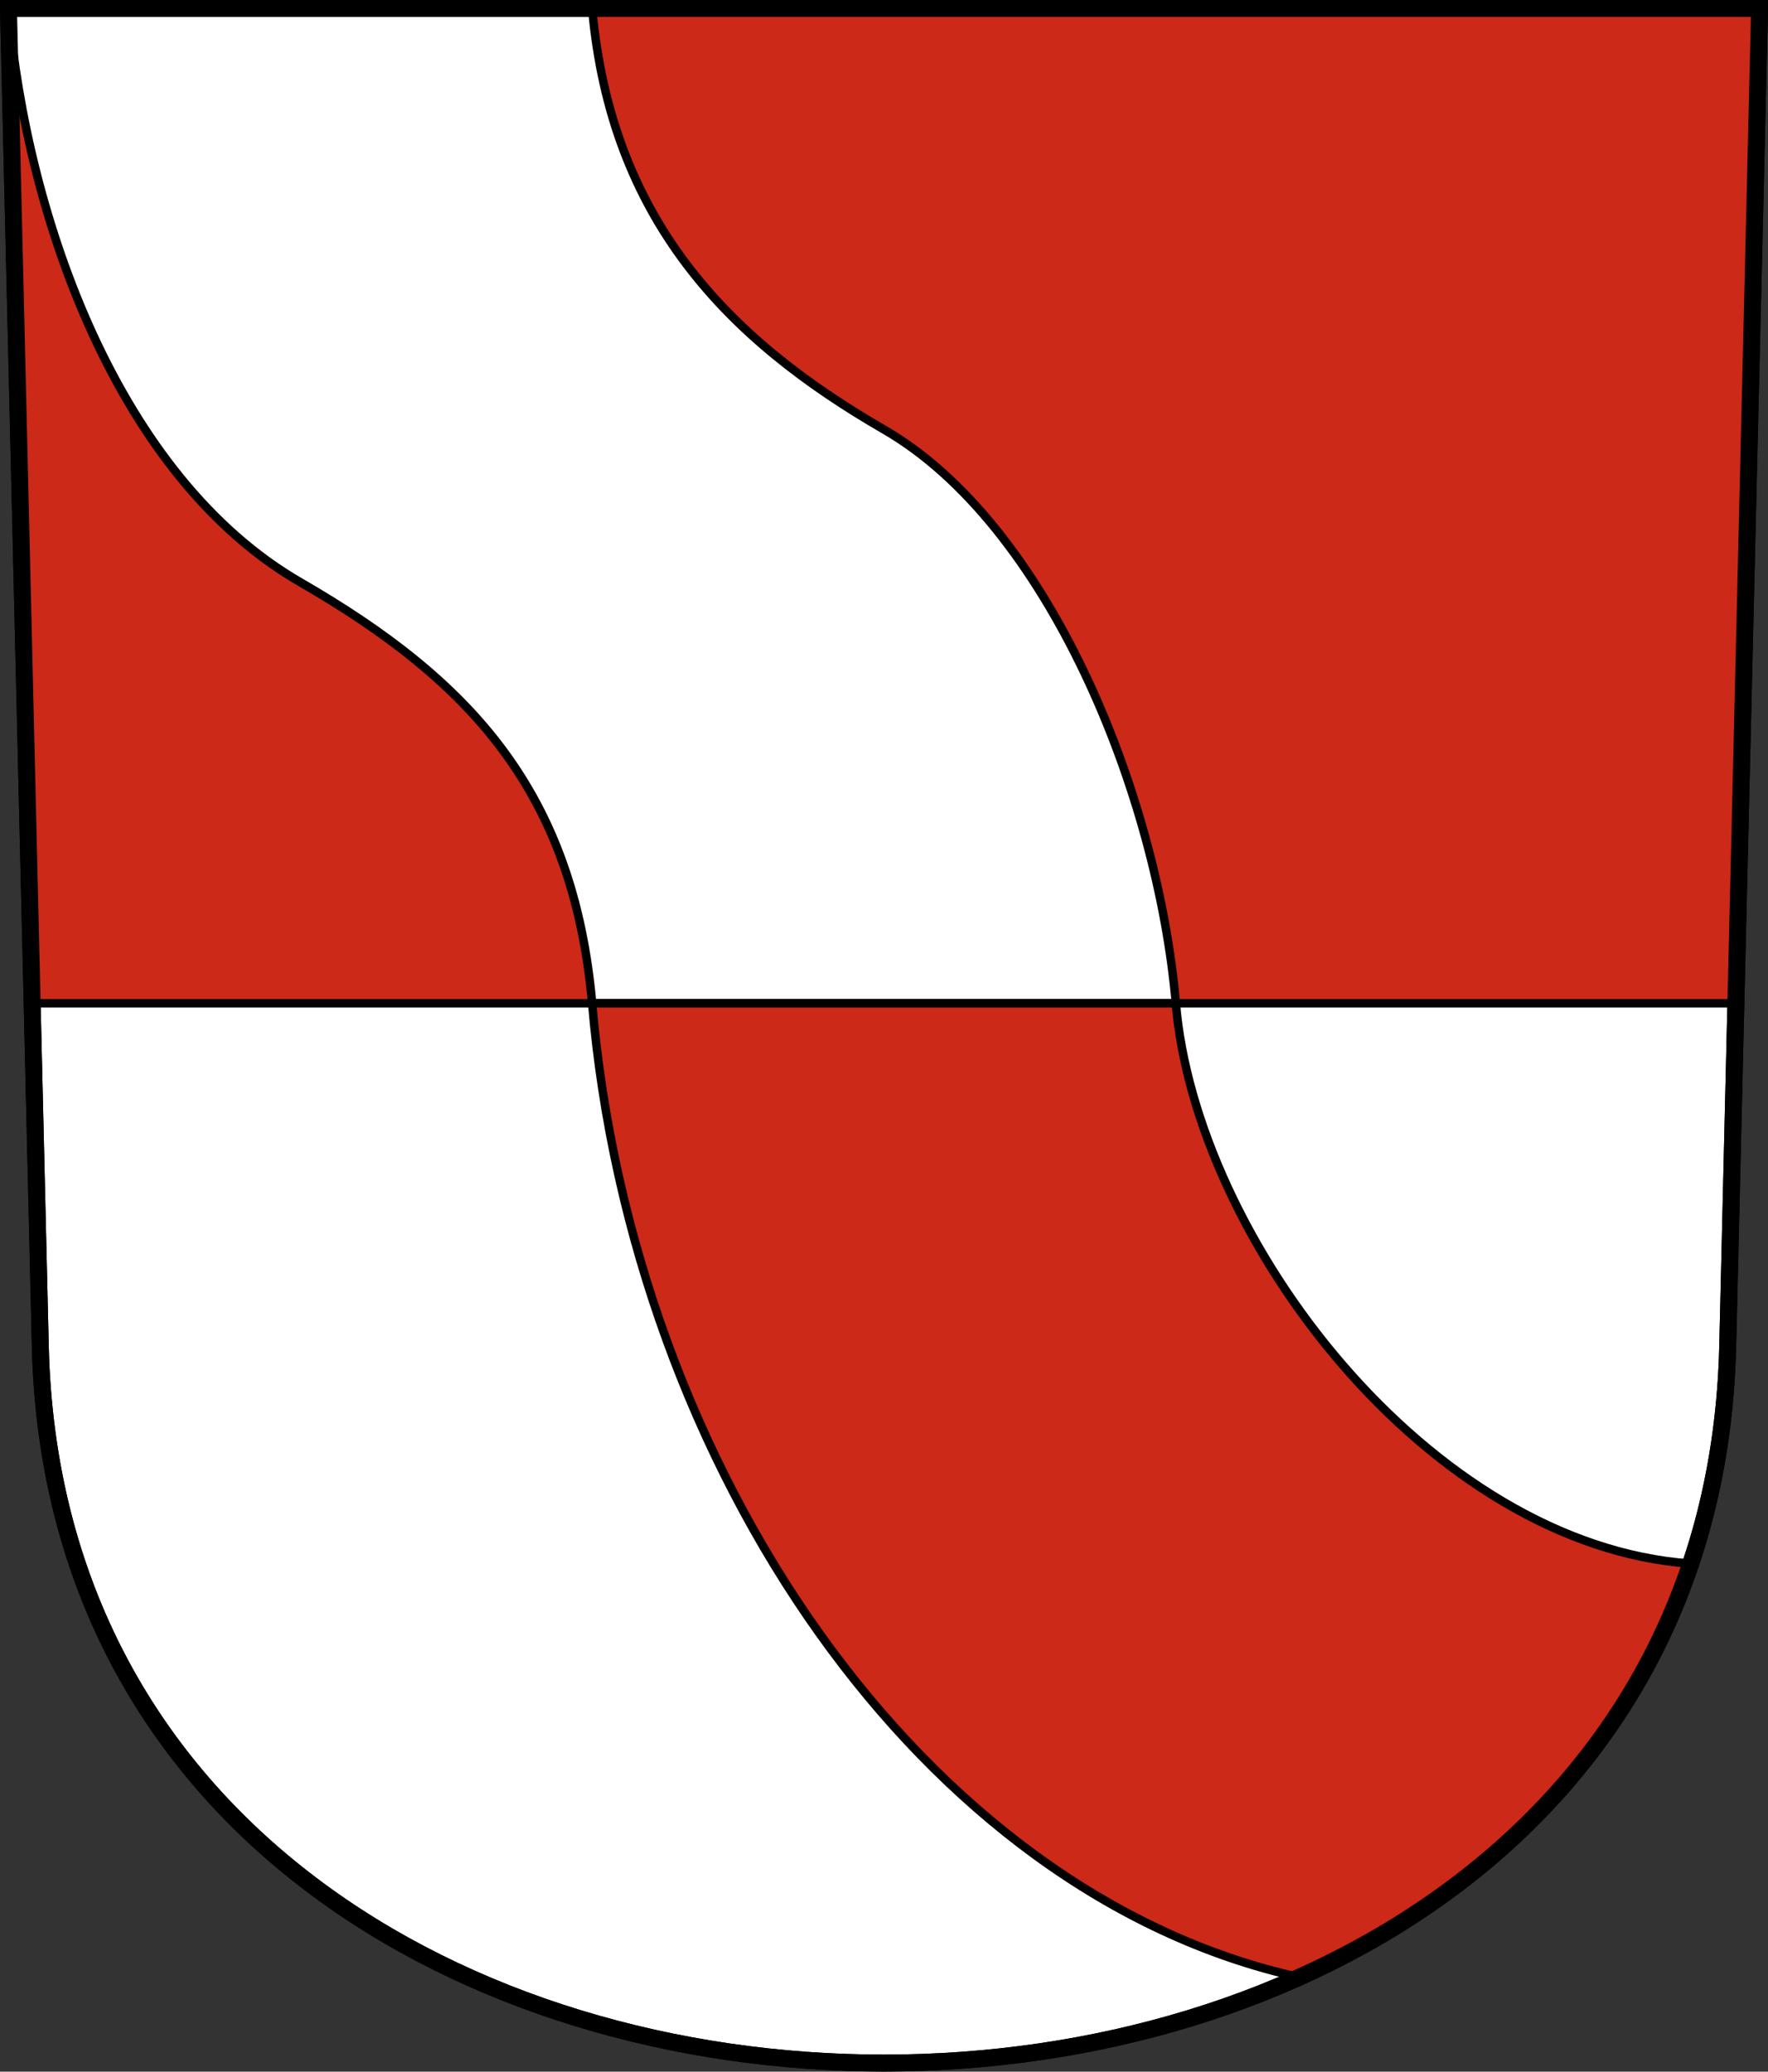 <?xml version="1.0" encoding="UTF-8"?>
<svg version="1.0" viewBox="0 0 208.86 244.66" xmlns="http://www.w3.org/2000/svg" xmlns:cc="http://creativecommons.org/ns#" xmlns:dc="http://purl.org/dc/elements/1.1/" xmlns:rdf="http://www.w3.org/1999/02/22-rdf-syntax-ns#">
<rect x="0" y="0" width="208.86" height="244.66" fill="#333333" stroke="none"/>
<path d="m1 1 3.761 158c2.687 112.86 196.65 112.86 199.34 0l3.761-158z" fill="#fff" fill-rule="evenodd" stroke="#000" stroke-width="2"/>
<path d="m3.797 118.49h201.27l2.797-117.49-206.86-1e-8z" fill="#cc2918" fill-rule="evenodd" stroke="#000" stroke-width="1px"/>
<path d="m69.953 1c2.225 24.888 15.95 39.033 34.477 49.729 19.336 11.164 32.291 42.813 34.477 67.761h-68.953c-2.238-24.941-14.325-38.095-34.477-49.729-21.432-12.374-32.298-42.824-34.477-67.761z" fill="#fff" fill-rule="evenodd" stroke="#000" stroke-width="1px"/>
<path d="m153.48 233.51c21.515-10.81 38.022-24.05 46.248-48.848-30.913-2.187-58.478-38.352-60.825-66.175h-68.953c4.704 54.836 38.995 105.16 83.531 115.02z" fill="#cc2918" fill-rule="evenodd" stroke="#000" stroke-width="1px"/>
<path d="m1 1 3.761 158c2.687 112.86 196.65 112.86 199.34 0l3.761-158z" fill="none" stroke="#000" stroke-width="2"/>
</svg>
